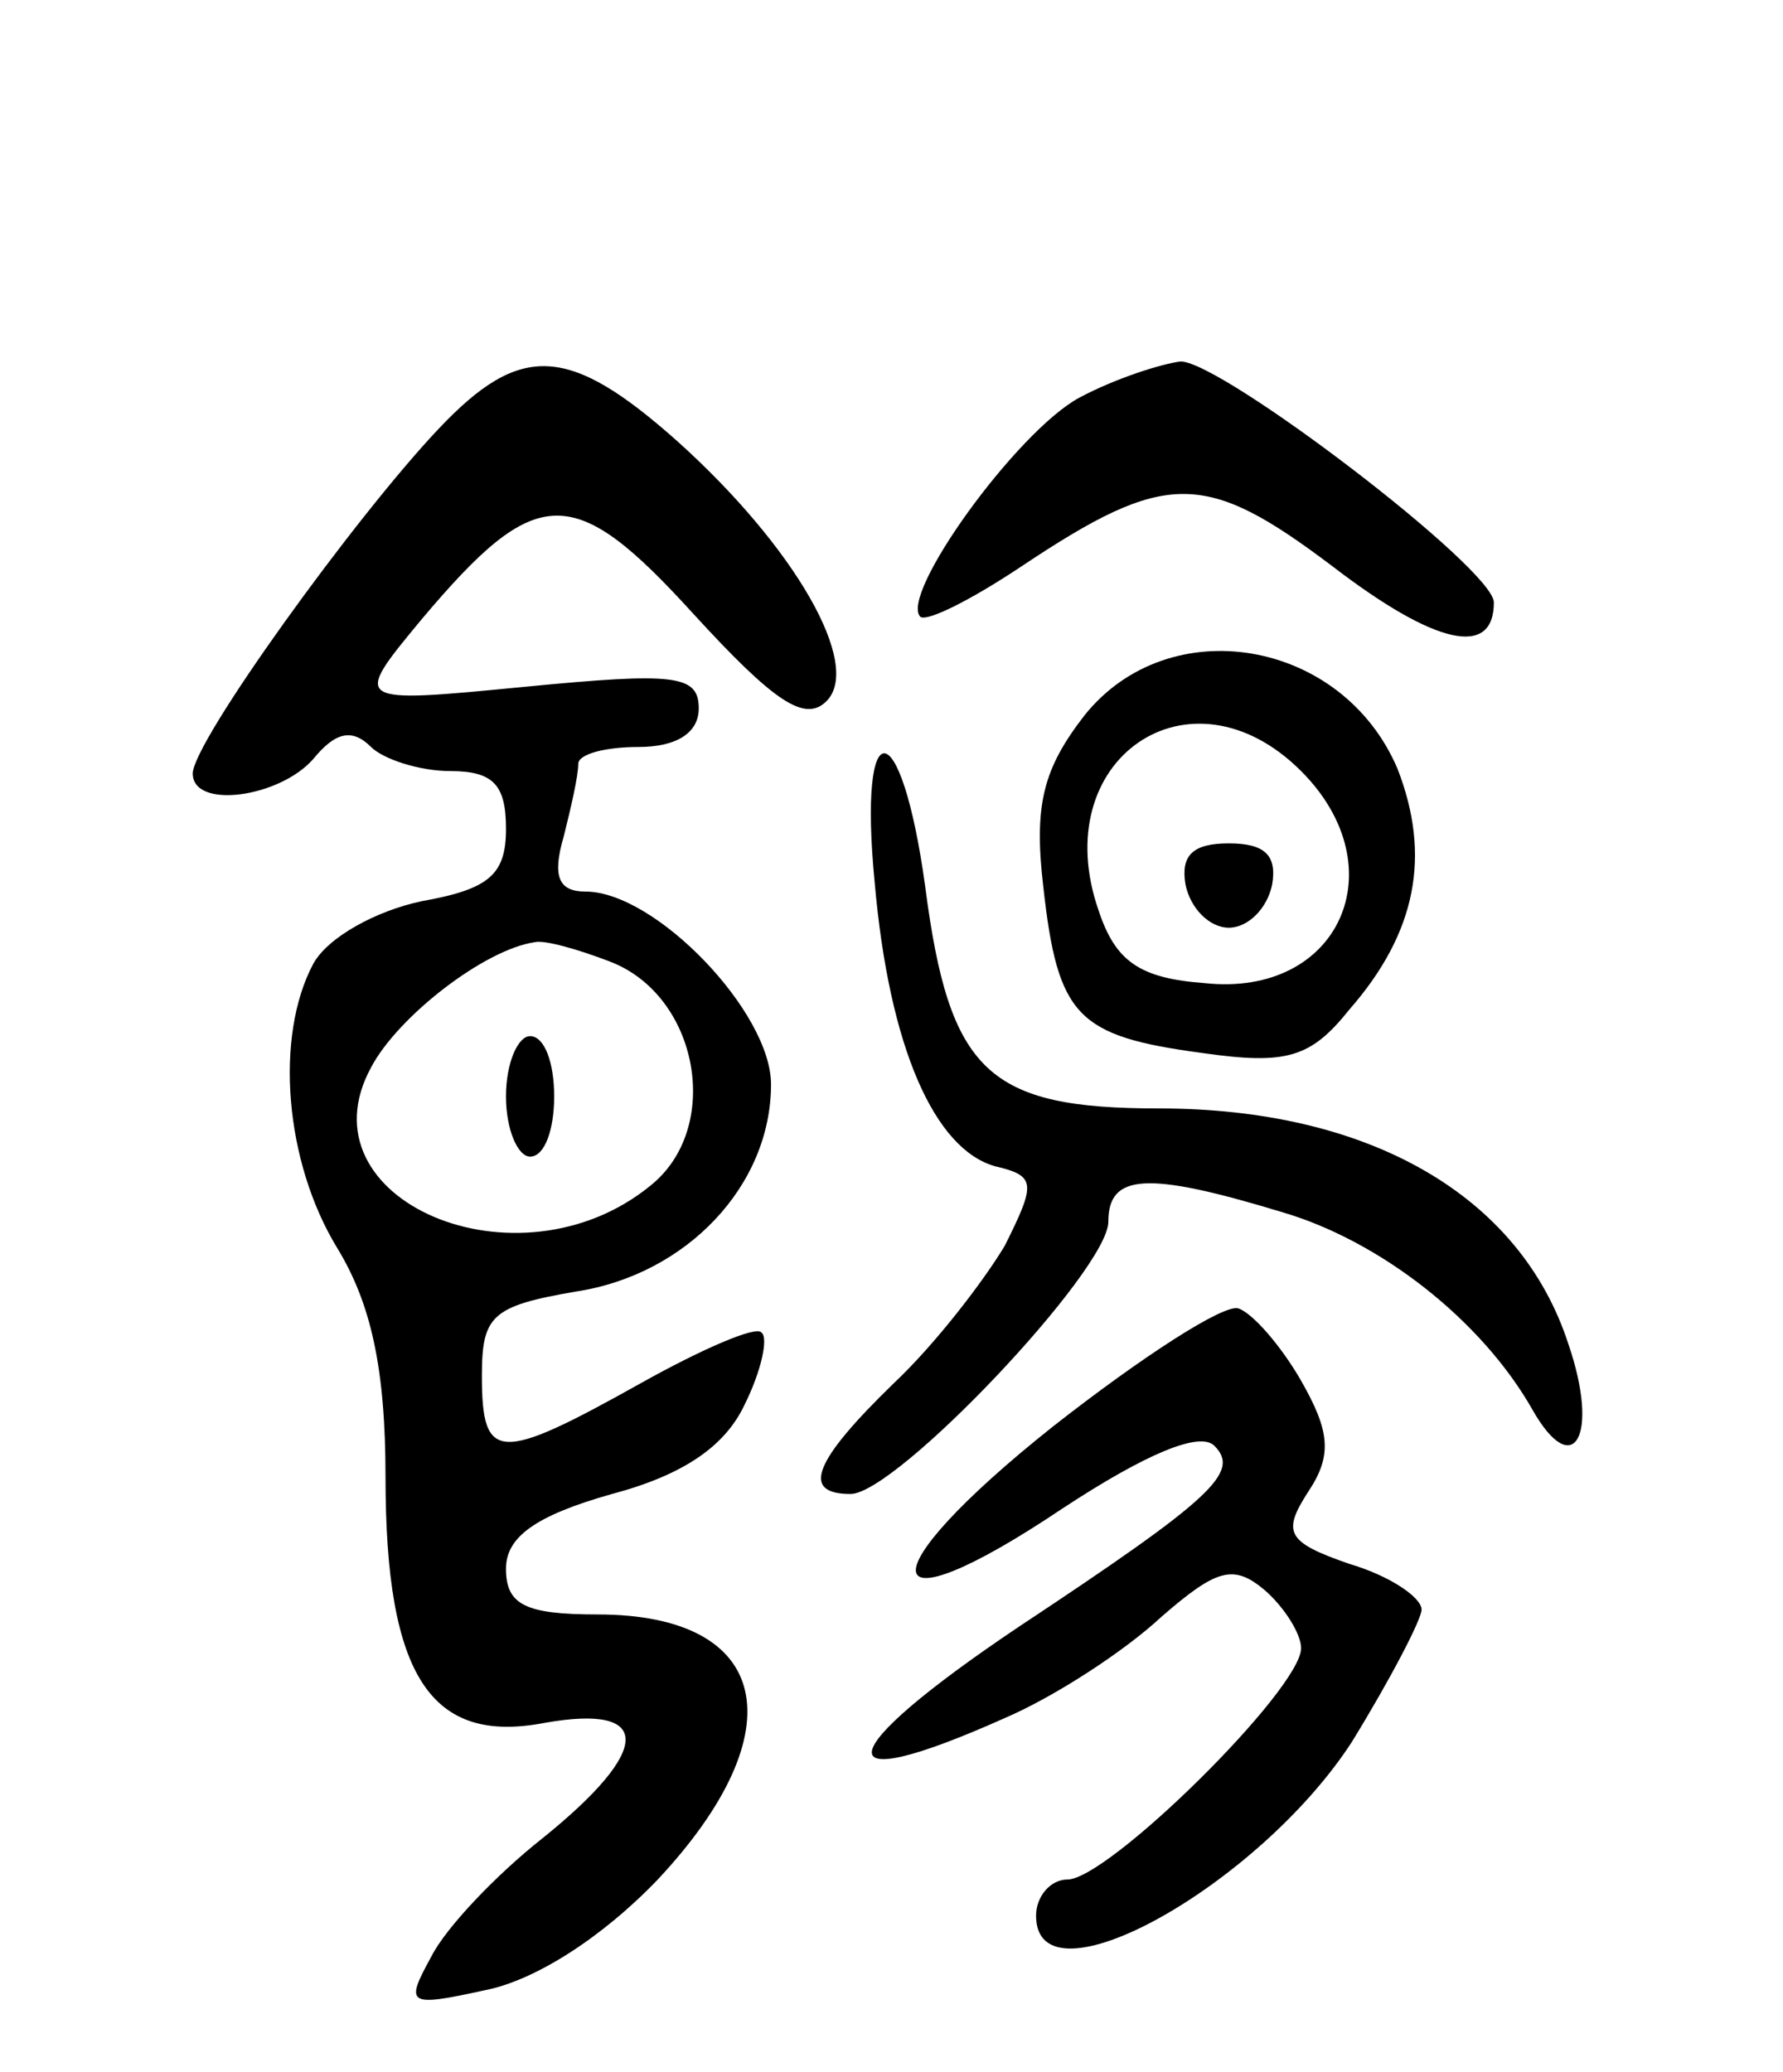 <svg version="1.0" xmlns="http://www.w3.org/2000/svg"
 width="74pt" height="86pt" viewBox="0 0 74 86"
 preserveAspectRatio="xMidYMid meet">
<g transform="translate(0,86) scale(0.1,-0.1)"
fill="#000000" stroke="none">
<path d="M182 682 c-35 -37 -102 -130 -102 -143 0 -15 36 -10 50 6 9 11 16 13
24 5 5 -5 20 -10 33 -10 18 0 23 -6 23 -24 0 -19 -7 -25 -35 -30 -19 -4 -39
-15 -45 -26 -16 -30 -12 -82 10 -118 14 -23 20 -50 20 -95 0 -83 19 -111 66
-102 45 8 45 -11 -1 -48 -19 -15 -40 -37 -46 -49 -11 -20 -10 -21 22 -14 21 4
49 22 72 46 58 62 47 110 -25 110 -30 0 -38 4 -38 19 0 13 12 22 44 31 30 8
47 20 55 37 7 14 10 28 7 30 -2 3 -25 -7 -50 -21 -59 -33 -66 -33 -66 3 0 25
4 29 39 35 46 7 81 44 81 86 0 30 -48 80 -77 80 -11 0 -14 6 -9 23 3 12 6 25
6 30 0 4 11 7 25 7 16 0 25 6 25 16 0 14 -10 15 -72 9 -72 -7 -72 -7 -43 28
48 57 63 57 113 2 33 -36 46 -45 55 -36 15 15 -13 64 -62 108 -45 40 -65 41
-99 5z m71 -221 c37 -14 47 -69 17 -93 -55 -45 -146 -6 -116 49 11 21 47 49
68 52 4 1 18 -3 31 -8z"/>
<path d="M210 405 c0 -14 5 -25 10 -25 6 0 10 11 10 25 0 14 -4 25 -10 25 -5
0 -10 -11 -10 -25z"/>
<path d="M448 695 c-26 -14 -75 -82 -66 -91 3 -2 21 7 42 21 60 40 76 40 129
0 43 -33 67 -38 67 -15 0 14 -113 100 -130 100 -8 -1 -27 -7 -42 -15z"/>
<path d="M450 563 c-17 -22 -21 -37 -17 -71 6 -54 14 -62 66 -69 35 -5 45 -2
61 18 28 32 34 64 20 100 -23 54 -95 66 -130 22z m90 -23 c40 -40 16 -94 -40
-88 -27 2 -37 9 -44 30 -22 63 38 104 84 58z"/>
<path d="M492 493 c2 -10 10 -18 18 -18 8 0 16 8 18 18 2 12 -3 17 -18 17 -15
0 -20 -5 -18 -17z"/>
<path d="M363 494 c6 -69 25 -111 50 -118 17 -4 17 -7 4 -33 -9 -15 -29 -41
-46 -57 -33 -32 -39 -46 -18 -46 19 0 107 93 107 113 0 20 16 21 72 4 41 -12
83 -45 104 -82 17 -30 28 -11 15 27 -20 62 -83 98 -170 98 -71 0 -87 15 -97
92 -10 73 -28 74 -21 2z"/>
<path d="M437 268 c-78 -62 -75 -87 4 -34 35 23 57 32 63 26 11 -11 -1 -22
-81 -75 -79 -53 -82 -72 -6 -38 21 9 50 28 65 42 23 20 30 22 43 11 8 -7 15
-18 15 -24 0 -17 -80 -96 -97 -96 -7 0 -13 -7 -13 -15 0 -39 92 12 131 72 16
26 29 51 29 55 0 5 -13 14 -30 19 -26 9 -28 13 -17 30 10 15 9 25 -3 46 -8 14
-20 28 -26 30 -6 2 -40 -20 -77 -49z"/>
</g>
</svg>
